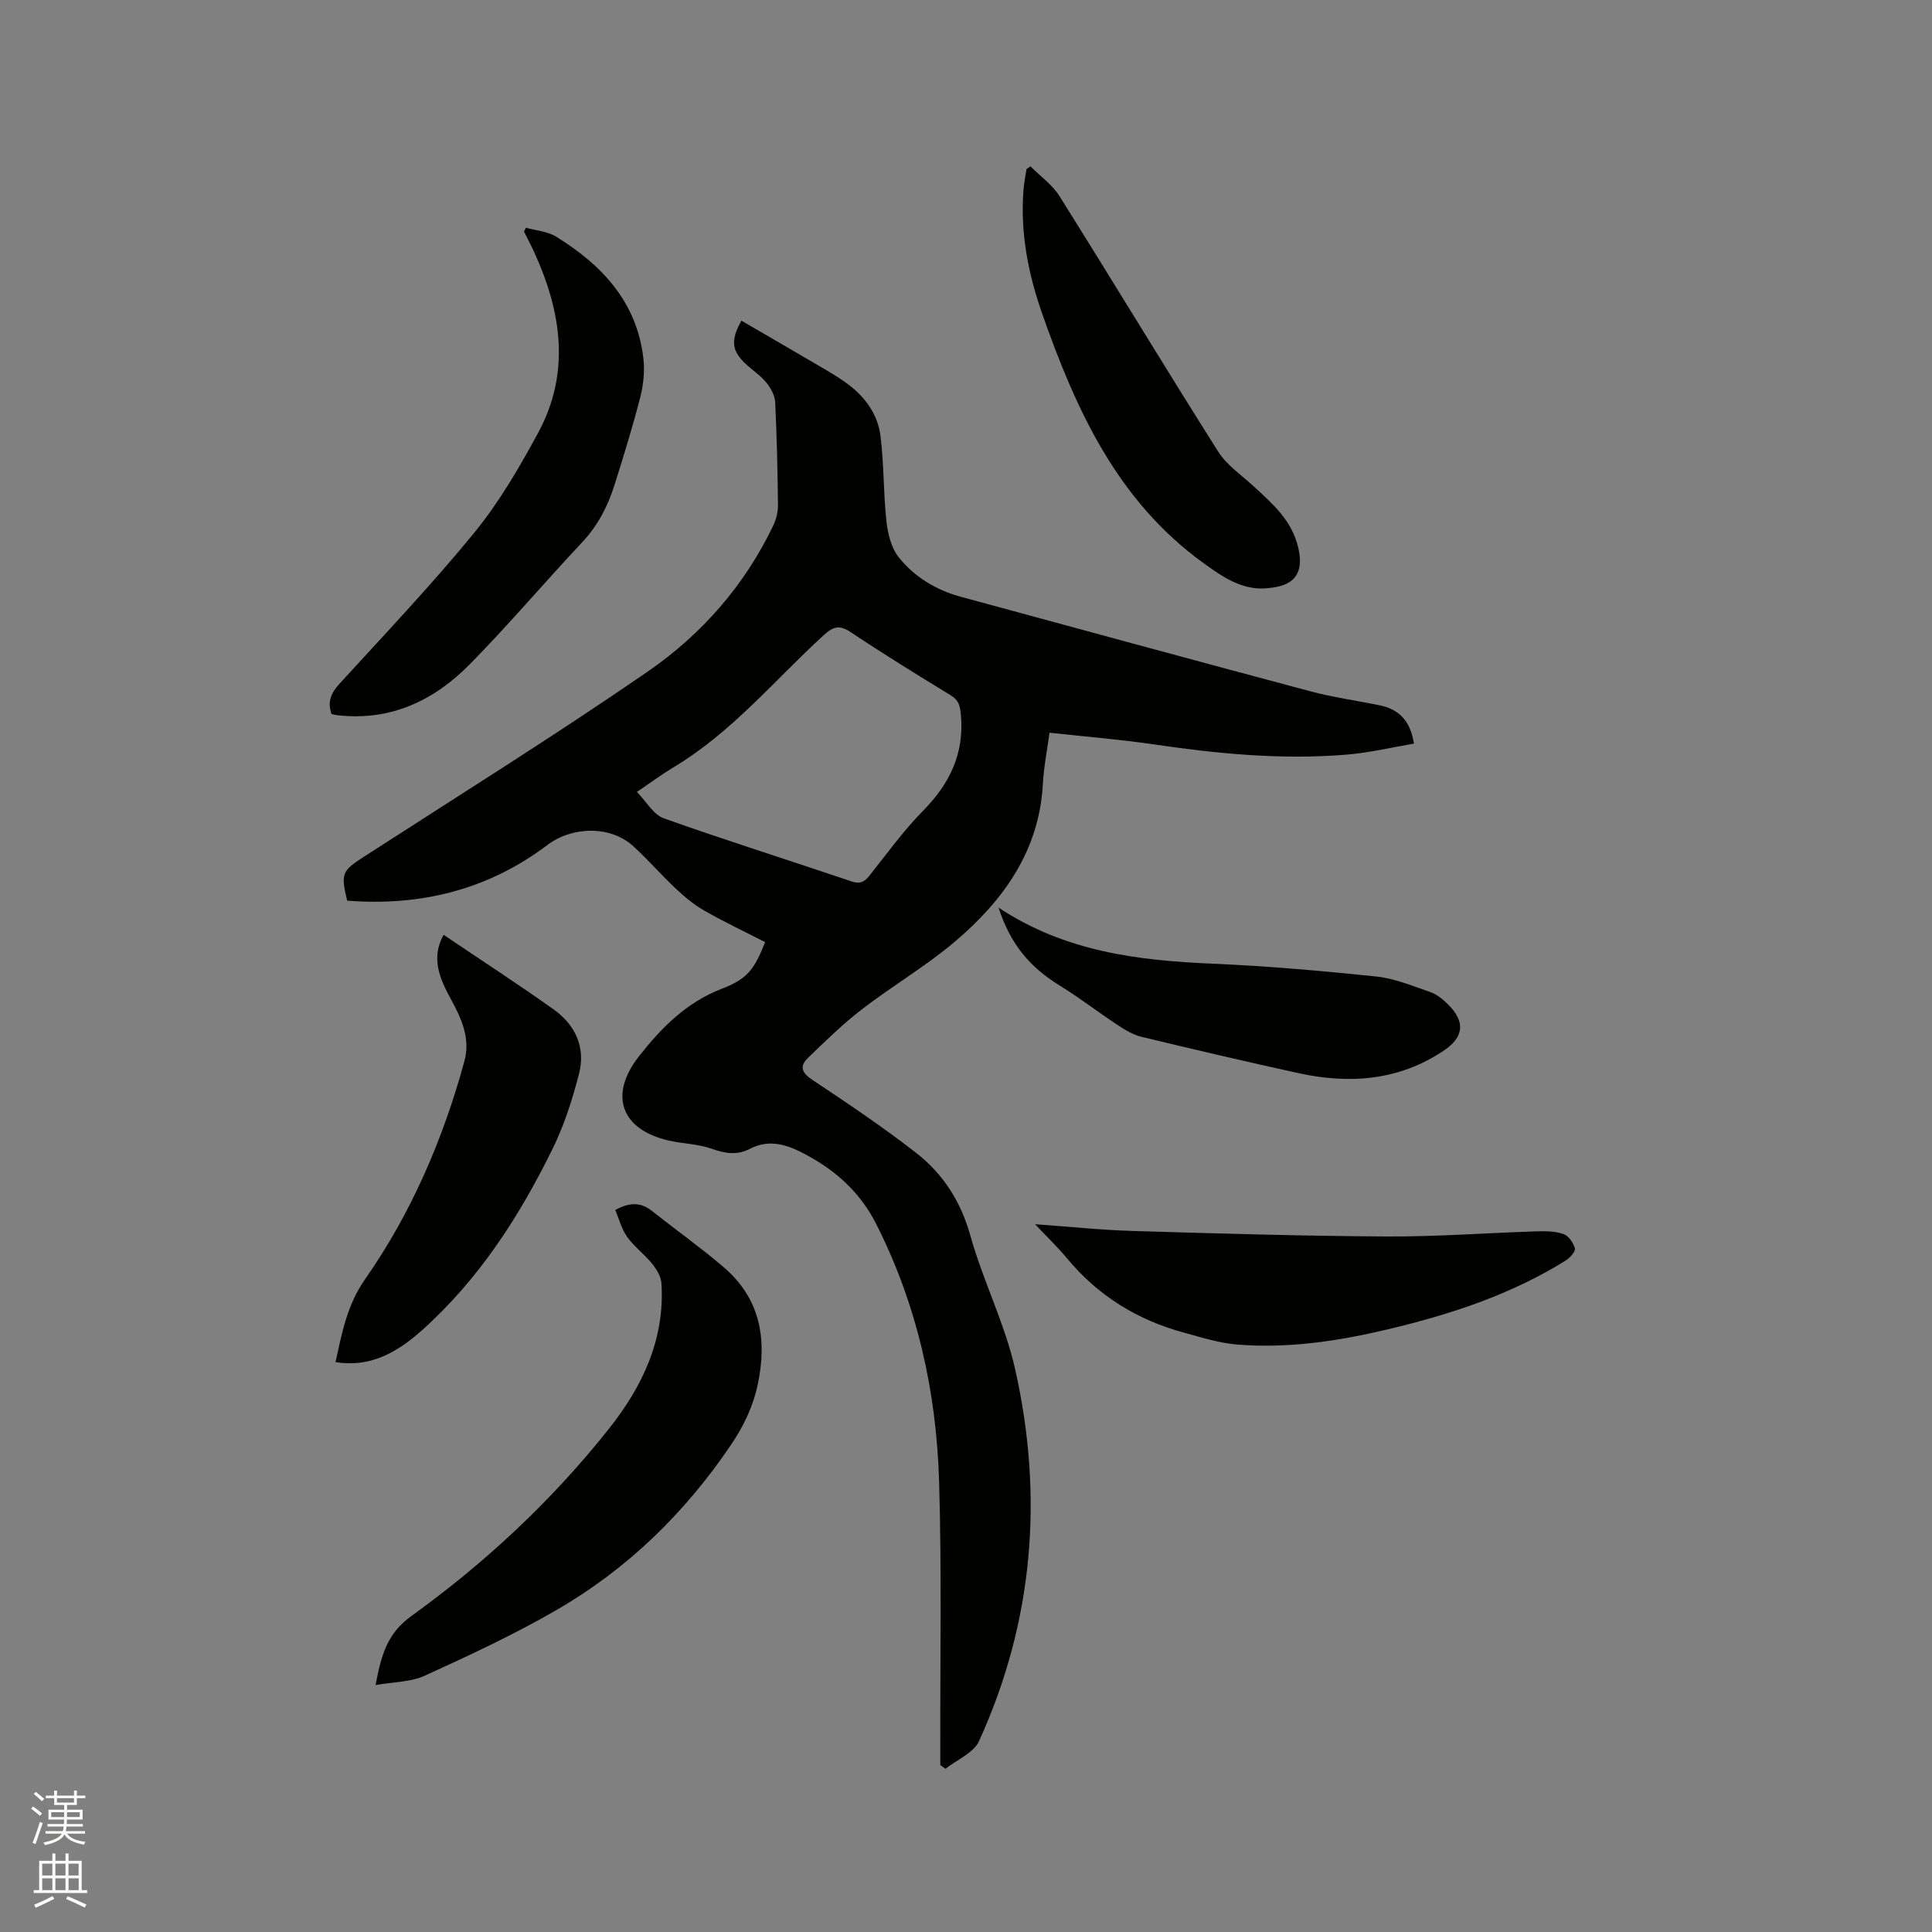 <svg enable-background="new 0 0 400 400" viewBox="0 0 400 400" xmlns="http://www.w3.org/2000/svg"><rect x="0" y="0" width="400" height="400" fill="#808080" stroke="none"/><path d="m6.44 374.46.42-.45c.65.47 1.27.95 1.85 1.44l-.45.49c-.65-.56-1.25-1.06-1.82-1.48m.93 7.33-.63-.26c.55-1.36 1.05-2.8 1.52-4.33.19.1.38.19.59.27-.46 1.29-.95 2.73-1.48 4.32m-.38-10.38.44-.42c.43.34 1.01.82 1.74 1.44l-.49.49c-.53-.51-1.09-1.01-1.69-1.51m2.5.35h1.72v-1.04h.59v1.04h3.52v-1.04h.59v1.04h1.75v.53h-1.75v1.42h-2.03v.97h3.22v2.03h-3.24c0 .35-.01.66-.03.93h3.32v.53h-3.37c-.03.27-.08.58-.15.94h3.96v.53h-3.71c.67.92 1.93 1.48 3.79 1.68-.13.24-.23.44-.29.59-2.13-.38-3.48-1.08-4.04-2.12-.43.97-1.77 1.72-4.03 2.23-.09-.19-.2-.37-.33-.55 2.1-.42 3.37-1.03 3.81-1.83h-3.36v-.53h3.58c.08-.29.13-.61.16-.94h-3.33v-.53h3.39c.02-.27.04-.58.04-.93h-3.23v-2.03h3.25v-.97h-2.07v-1.42h-1.73zm1.12 3.44v1h2.65c.01-.3.02-.44.01-.4v-.25-.35zm1.19-2h3.52v-.91h-3.52zm4.71 2h-2.63v.59c0 .15-.01.28-.01.4h2.64z" fill="#fbfcfa"/><path d="m13.56 383.74h.63v1.52h2.72v6.07h1.13v.6h-11.06v-.6h1.13v-6.07h2.73v-1.52h.63v1.52h2.1v-1.52zm-2.69 8.83.38.56c-1.24.63-2.53 1.25-3.85 1.85-.1-.21-.21-.42-.34-.63 1.36-.55 2.63-1.15 3.81-1.78m-2.13-4.27h2.1v-2.45h-2.1zm0 3.04h2.1v-2.46h-2.1zm2.72-3.04h2.1v-2.45h-2.1zm0 3.04h2.1v-2.46h-2.1zm6.07 3.6c-1.41-.71-2.7-1.3-3.86-1.78l.35-.56c1.45.62 2.75 1.19 3.88 1.72zm-1.25-9.09h-2.1v2.45h2.1zm-2.09 5.49h2.1v-2.46h-2.1z" fill="#fbfcfa"/><g fill="#010100"><path d="m194.68 365.44c0-1.14 0-2.29 0-3.43-.05-18.45.3-36.91-.25-55.34-.56-18.59-4.55-36.51-13.03-53.27-3.51-6.94-9.03-11.65-15.84-15.01-3.33-1.64-6.75-2.4-10.3-.54-2.62 1.37-5.12.98-7.89-.01-2.84-1.01-6.02-1.04-8.99-1.72-9.79-2.26-12.38-9.4-6.12-17.38 4.65-5.93 9.85-11.23 17.23-14.05 5.3-2.03 6.68-4.01 8.93-9.63-4.18-2.14-8.47-4.17-12.59-6.52-2.15-1.23-4.12-2.88-5.94-4.58-3.01-2.83-5.72-5.98-8.77-8.76-4.77-4.34-12.66-4.13-17.83-.23-12.29 9.29-26.26 12.68-41.41 11.5-1.37-5.61-1.02-6.2 3.37-9.03 19.66-12.7 39.53-25.09 58.8-38.36 11.16-7.68 20.12-17.85 26.06-30.31.61-1.28.97-2.82.96-4.23-.08-7.1-.23-14.2-.58-21.3-.07-1.39-.93-2.91-1.83-4.03-1.11-1.39-2.66-2.41-4-3.62-3.18-2.87-3.5-5-1.16-9.2 5.64 3.28 11.29 6.54 16.91 9.85 1.82 1.07 3.65 2.16 5.33 3.44 3.51 2.66 6 6.23 6.55 10.54.74 5.84.59 11.79 1.23 17.65.28 2.58.98 5.52 2.53 7.48 3.27 4.12 7.78 6.83 12.92 8.22 24.1 6.55 48.2 13.12 72.34 19.56 4.69 1.25 9.54 1.91 14.31 2.89 3.93.81 6.38 3.12 7.12 7.94-4.61.78-9.2 1.88-13.85 2.27-13.38 1.12-26.65-.15-39.9-2.1-7.11-1.04-14.29-1.62-21.7-2.43-.49 3.67-1.19 7.1-1.37 10.55-.74 13.86-8.13 24.12-18.15 32.64-6.03 5.13-12.96 9.18-19.26 14.03-3.99 3.07-7.63 6.62-11.26 10.14-1.68 1.63-1.35 2.99.86 4.46 7.31 4.86 14.62 9.77 21.54 15.15 5.59 4.34 9.27 10.06 11.26 17.17 2.6 9.34 7.14 18.2 9.26 27.62 5.93 26.37 3.81 52.25-7.47 77.01-1.12 2.46-4.58 3.85-6.95 5.74-.37-.27-.72-.52-1.07-.77zm-62.82-201.48c1.98 2.02 3.43 4.7 5.56 5.46 12.87 4.58 25.91 8.67 38.84 13.05 1.76.6 2.67.18 3.73-1.15 3.63-4.56 7.06-9.34 11.14-13.48 5.51-5.6 8.52-11.81 7.82-19.8-.17-1.88-.44-3.06-2.12-4.09-6.96-4.25-13.91-8.54-20.69-13.06-2.32-1.55-3.6-1.21-5.57.59-10.22 9.34-19.11 20.22-31.21 27.43-2.37 1.42-4.57 3.07-7.5 5.05z"/><path d="m77.76 348.87c1.16-6.08 2.32-10.63 7.42-14.3 15.35-11.06 29.16-23.95 40.94-38.82 6.91-8.72 11.57-18.52 10.82-30.07-.09-1.39-1-2.88-1.91-4.02-1.59-1.97-3.71-3.53-5.18-5.57-1.15-1.6-1.66-3.68-2.47-5.57 3.09-1.69 5.36-1.59 7.62.21 4.89 3.87 9.98 7.5 14.73 11.54 7.6 6.45 9.15 14.82 7.18 24.24-.97 4.64-2.88 8.64-5.55 12.6-9.54 14.13-21.45 25.73-36.15 34.23-8.77 5.07-18.01 9.37-27.24 13.58-2.92 1.35-6.5 1.29-10.21 1.95z"/><path d="m108.9 47.15c2.09.59 4.45.75 6.24 1.85 9.45 5.83 16.66 13.46 18.05 25.07.32 2.67.04 5.55-.63 8.16-1.57 6.14-3.45 12.21-5.36 18.25-1.38 4.36-3.43 8.33-6.64 11.76-7.83 8.34-15.23 17.09-23.25 25.24-7.42 7.55-16.44 11.87-27.44 10.6-.41-.05-.81-.16-1.23-.25-.9-2.53-.1-4.35 1.66-6.28 9.43-10.32 19.07-20.47 27.91-31.28 5.12-6.26 9.27-13.42 13.15-20.55 6.81-12.51 4.9-25.14-.77-37.54-.66-1.43-1.4-2.83-2.1-4.24.14-.25.27-.52.41-.79z"/><path d="m214.3 253.46c6.97.5 13.61 1.2 20.26 1.4 17.47.52 34.95 1.04 52.43 1.14 10.36.06 20.73-.73 31.09-1.06 1.88-.06 3.88-.05 5.61.55 1.05.36 2.06 1.81 2.37 2.96.17.63-.98 1.94-1.83 2.48-11.36 7.11-23.91 11.2-36.84 14.28-10.25 2.44-20.63 4.01-31.18 3.17-3.73-.3-7.41-1.47-11.05-2.46-9.64-2.61-17.78-7.61-24.21-15.35-1.95-2.36-4.17-4.48-6.65-7.11z"/><path d="m91.84 193.54c7.73 5.22 15.35 10.17 22.76 15.43 4.51 3.2 6.69 7.88 5.28 13.33-1.36 5.28-3.04 10.58-5.43 15.46-6.89 14.04-15.26 27.07-27.08 37.65-5.95 5.33-11.4 7.64-17.91 6.6 1.35-5.99 2.34-11.75 6.15-17.2 9.57-13.69 16.13-28.97 20.54-45.11 1.3-4.75-.66-8.94-2.87-12.97-2.3-4.22-4.07-8.43-1.44-13.19z"/><path d="m213.35 34.44c2.02 2.04 4.51 3.79 6 6.16 11.03 17.58 21.77 35.36 32.86 52.9 1.81 2.86 4.9 4.91 7.45 7.28 3.87 3.59 7.78 6.91 9.12 12.59 1.58 6.67-2.31 8.18-6.93 8.45-4.88.28-8.79-2.43-12.64-5.21-17.88-12.89-26.46-31.78-33.44-51.68-2.9-8.26-4.56-16.76-3.87-25.58.11-1.45.41-2.89.63-4.34.27-.2.54-.38.82-.57z"/><path d="m206.74 187.92c13.85 9.15 28.87 10.93 44.28 11.6 11.31.49 22.61 1.47 33.87 2.65 3.82.4 7.55 1.95 11.23 3.22 1.34.46 2.58 1.48 3.62 2.5 3.7 3.63 3.37 6.82-.84 9.64-9.34 6.25-19.56 6.96-30.18 4.63-10.85-2.38-21.67-4.91-32.47-7.52-1.77-.43-3.44-1.49-4.99-2.51-3.97-2.62-7.75-5.55-11.79-8.04-6.28-3.87-10.24-8.54-12.73-16.17z"/></g></svg>
